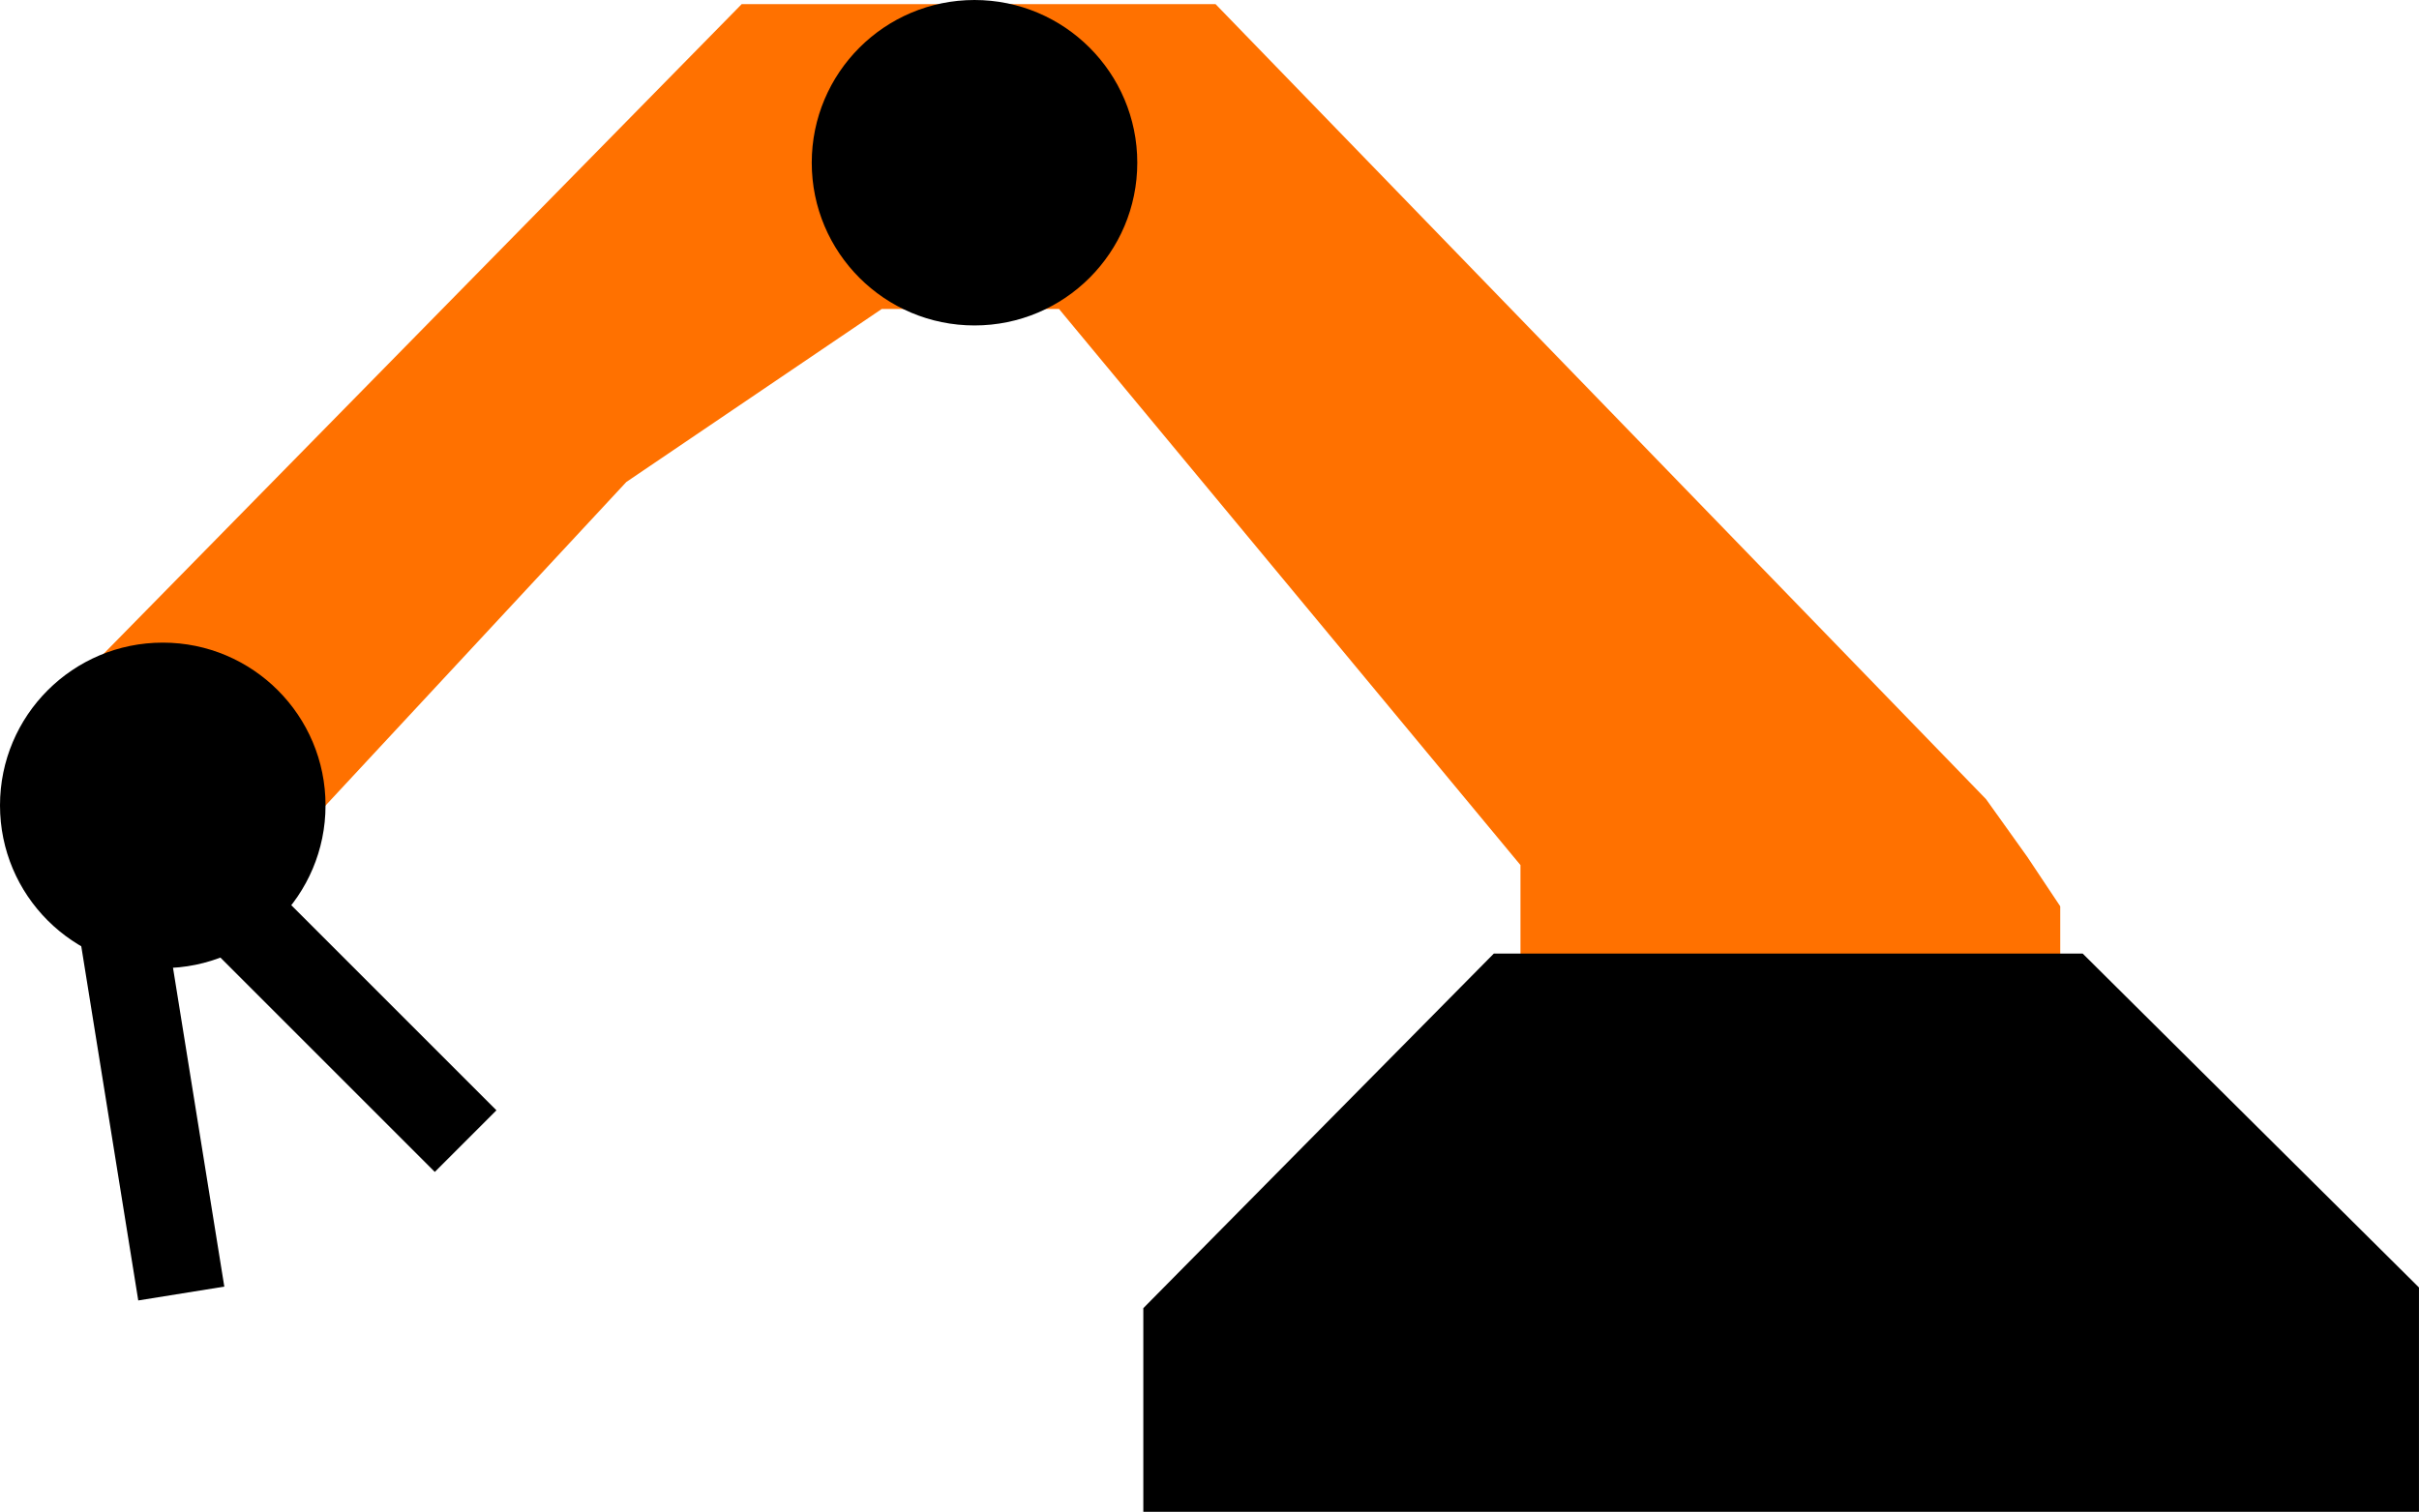 <svg xmlns="http://www.w3.org/2000/svg" xmlns:xlink="http://www.w3.org/1999/xlink" xmlns:a="http://ns.adobe.com/AdobeSVGViewerExtensions/3.0/" width="83.264" height="52.049" viewBox="0 0 83.264 52.049" overflow="visible" enable-background="new 0 0 83.264 52.049" xml:space="preserve" preserveAspectRatio="xMidYMid meet" zoomAndPan="magnify" version="1.0" contentScriptType="text/ecmascript" contentStyleType="text/css">

	<g id="Layer_1">

		<path fill="#FF7100" d="M52.336,33.046v-3.262L36.451,10.637h-6.099l-8.793,5.957L10.354,28.65l-7.943-4.964L25.53,0.142H41.84    l26.522,27.373l1.419,1.986l1.134,1.702v1.812L52.336,33.046z"/>

		<path stroke="#000000" d="M39.854,45.244v6.306h42.909v-7.015L71.482,33.331H51.627L39.854,45.244z"/>

		<path d="M39.146,5.602c0,3.094-2.508,5.603-5.603,5.603c-3.094,0-5.602-2.508-5.602-5.603C27.941,2.508,30.449,0,33.543,0    C36.637,0,39.146,2.508,39.146,5.602z"/>

		<path d="M11.205,27.728c0,3.094-2.508,5.603-5.603,5.603S0,30.822,0,27.728s2.508-5.603,5.603-5.603S11.205,24.634,11.205,27.728z    "/>

		<path fill="none" stroke="#000000" stroke-width="3" d="M7.943,31.203l8.084,8.084"/>

		<path fill="none" stroke="#000000" stroke-width="3" d="M4.255,32.196l1.985,12.339"/>

	</g>

</svg>
